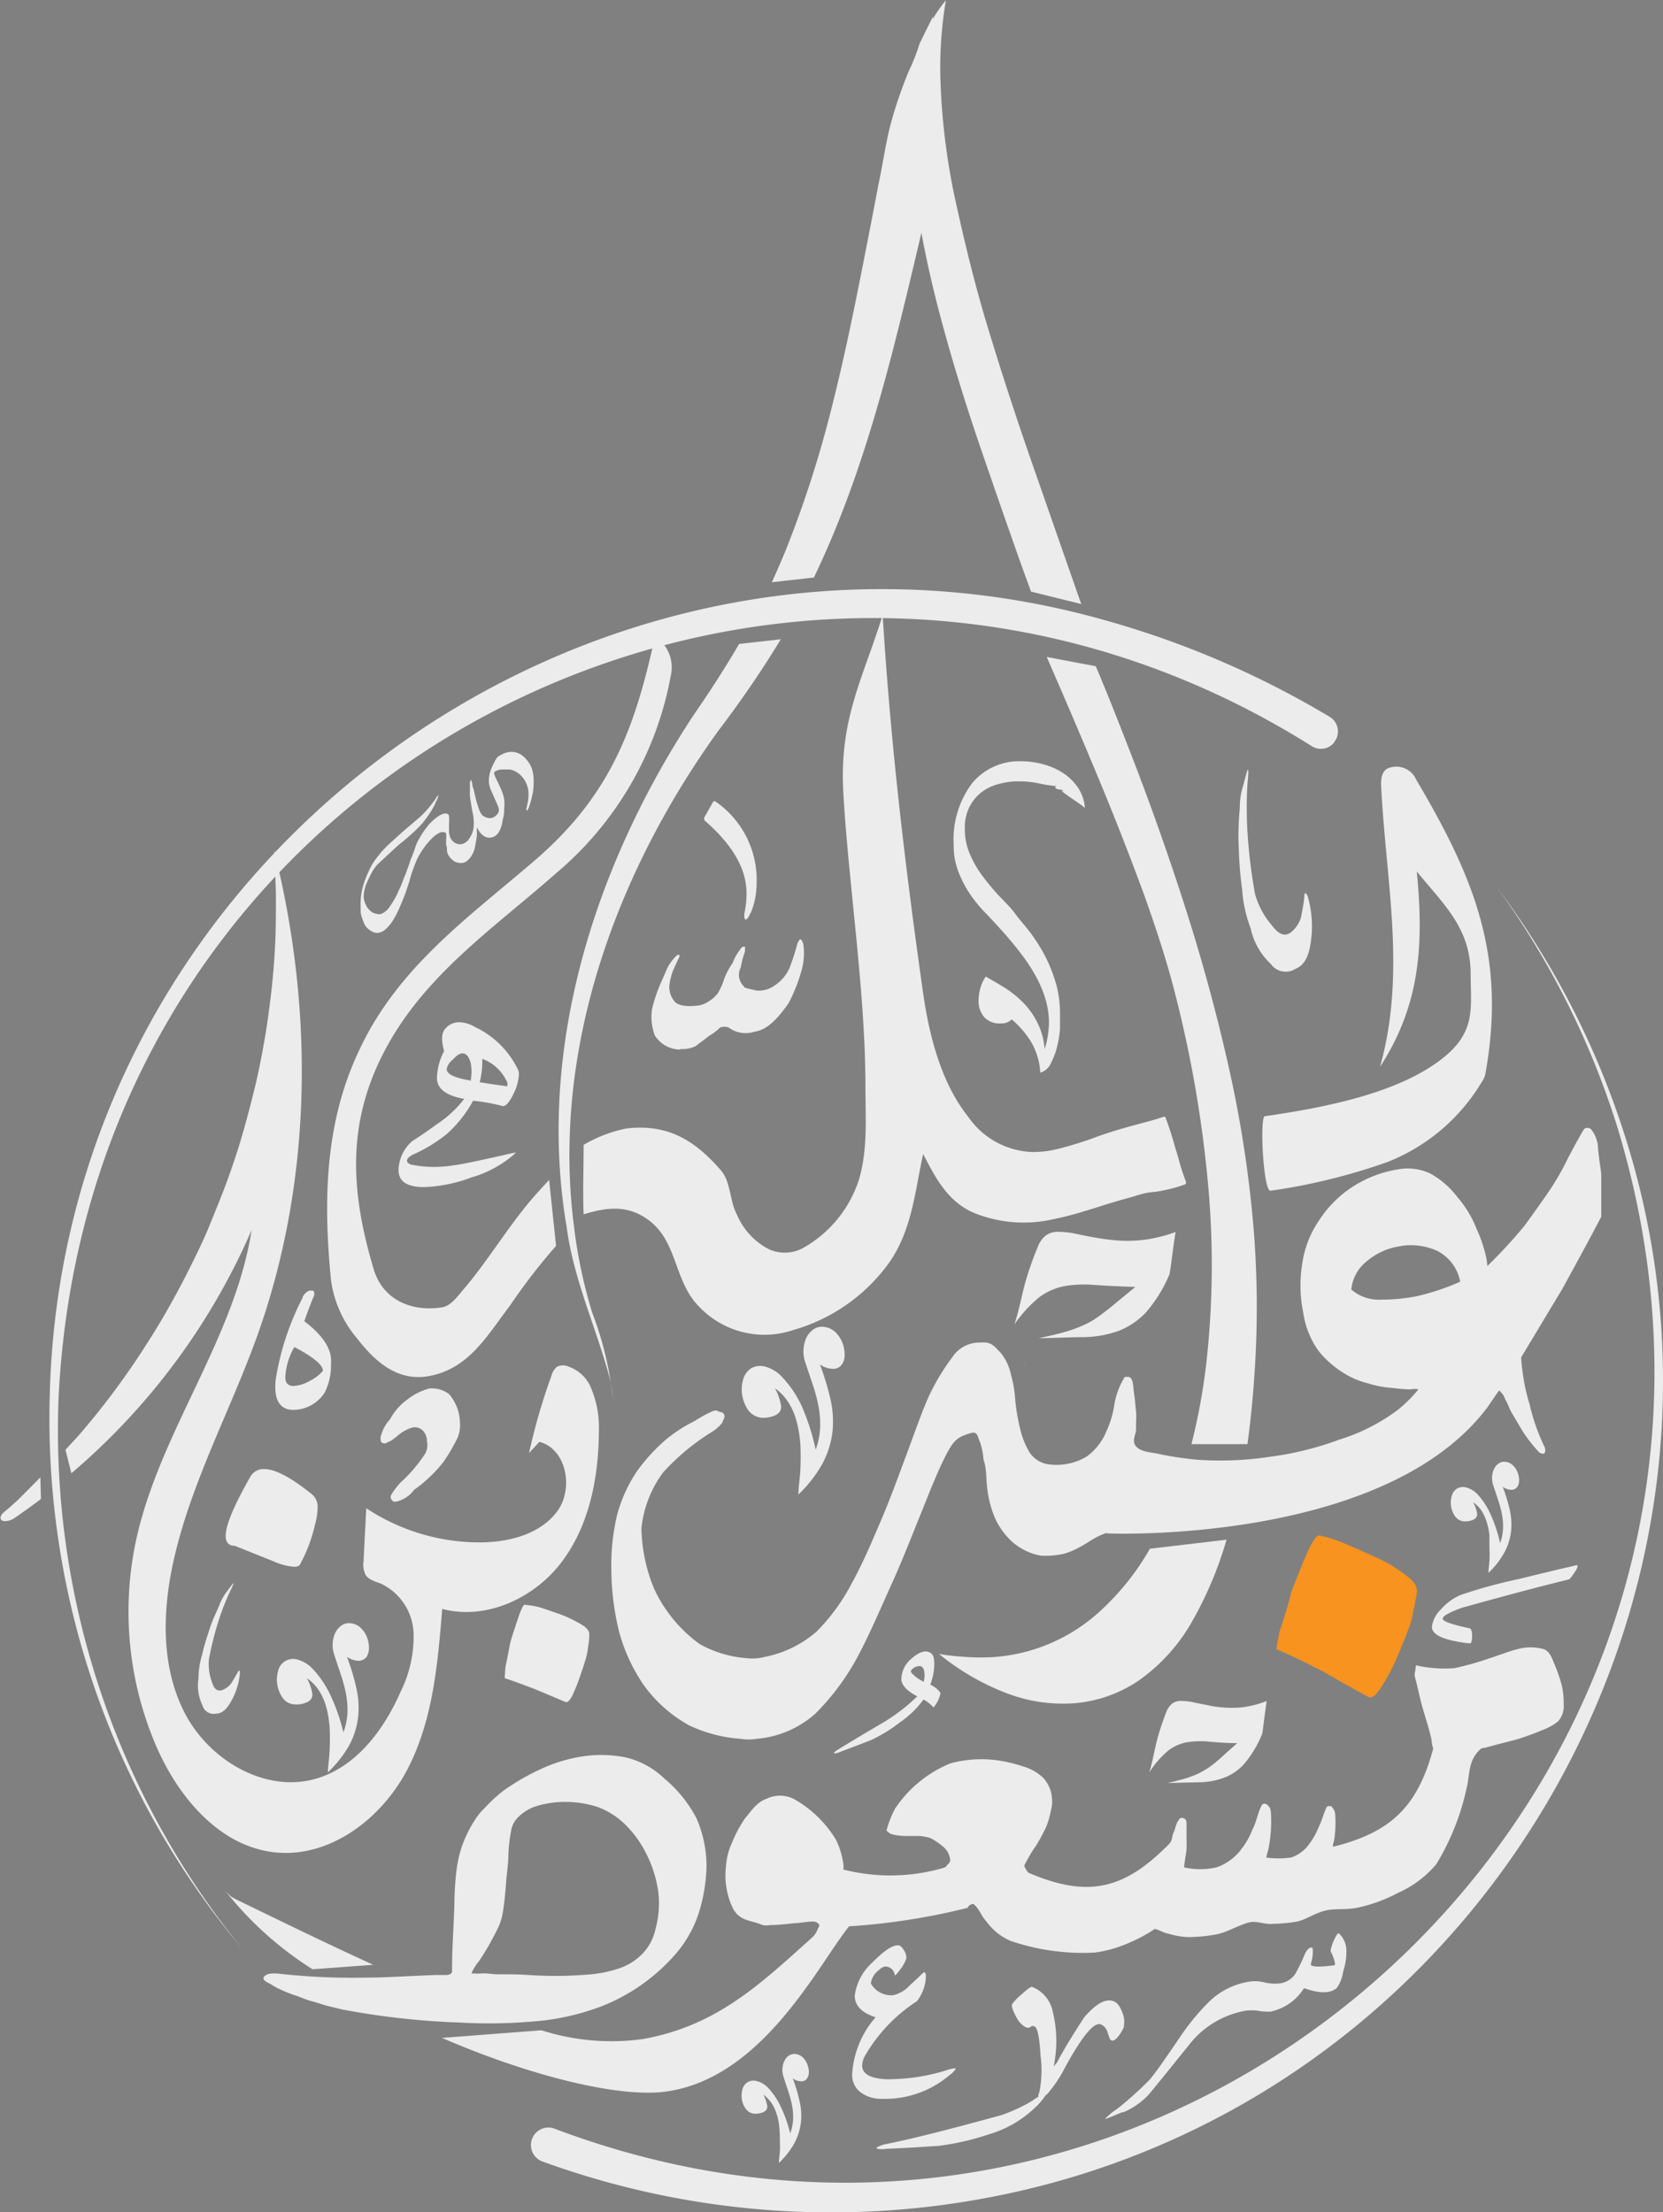 <svg id="Layer_1" data-name="Layer 1" xmlns="http://www.w3.org/2000/svg" viewBox="0 0 141.7 188.52"><rect x="0" y="0" width="141.7" height="188.52" fill="#808080" stroke="none"/><defs><style>.cls-1,.cls-3{fill:#ececec;}.cls-2{fill:#f7931e;}.cls-3{stroke:#000;stroke-miterlimit:10;}</style></defs><path class="cls-1" d="M863.34,521.45a4.48,4.48,0,0,1-.6-.33c-.2-.16-1-.39-.64-.75s1.12-.22,1.8-.15a57.53,57.53,0,0,0,7,.27c1.16,0,2.31-.07,3.47-.12l2.27-.1c.33,0,.67,0,1,0,.5-.08.44-.22.44-.69,0-1.88.17-3.75.2-5.62a25.37,25.37,0,0,1,.17-2.55,10.24,10.24,0,0,1,.51-2.22,10.81,10.81,0,0,1,1.14-2.25,4.75,4.75,0,0,1,.72-.86,12.55,12.55,0,0,1,1.6-1.49,19,19,0,0,1,3.18-1.85,13,13,0,0,1,3.53-1.09,10.58,10.58,0,0,1,3.72.07,7.08,7.08,0,0,1,3.32,1.81,10.87,10.87,0,0,1,2.76,3.44,10.23,10.23,0,0,1,.83,4.08,14.39,14.39,0,0,1-.68,4,10.13,10.13,0,0,1-1.8,3.25,16.16,16.16,0,0,1-6.4,4.61,20.73,20.73,0,0,1-6.15,1.34,42.7,42.7,0,0,1-6,.07,65.47,65.47,0,0,1-10-1.11l-1.1-.27c-.36-.07-1.07-.33-1.52-.44s-1-.37-1.47-.52A10.6,10.6,0,0,1,863.34,521.45Zm19.75-13.33a12,12,0,0,0-.21,1.89c0,.7-.13,1.5-.19,2.29s-.13,1.68-.27,2.53a4.88,4.88,0,0,1-.42,1.42c-.22.45-.51,1-.77,1.46s-.56.94-.84,1.36a4.36,4.36,0,0,0-.66,1.06,7.64,7.64,0,0,0,1.07,0c.4,0,.79.08,1.18.08.88,0,1.75,0,2.62.06a33.61,33.61,0,0,0,5.31-.06,10.18,10.18,0,0,0,2.26-.46,5,5,0,0,0,1.82-1,4.28,4.28,0,0,0,1.4-2.31,8.3,8.3,0,0,0,.27-3.19,10.33,10.33,0,0,0-1-3.25,9.16,9.16,0,0,0-2-2.72,6.67,6.67,0,0,0-2.15-1.32,8.78,8.78,0,0,0-2.57-.44,8.5,8.5,0,0,0-2.4.28,3.83,3.83,0,0,0-1.81,1A2.11,2.11,0,0,0,883.09,508.12Z" transform="translate(-839.56 -351.95)"/><path class="cls-2" d="M948.34,492.52v-.12c0-.17.09-.63.25-1.4.46-1.41.81-2.54,1-3.38.59-1.52,1.05-2.64,1.36-3.35.46-1,.8-1.48,1-1.46a9.66,9.66,0,0,1,1.82.54c.31.11,1.27.53,2.86,1.25a12.1,12.1,0,0,1,2.65,1.55c.74.52,1.08,1,1,1.52,0,.24-.18,1.06-.47,2.44-.24.72-.64,1.76-1.22,3.11s-1.06,2.07-1.35,2.54-.68.87-.88.85h-.12c-.87-.45-2.15-1.17-3.84-2.15C950.32,493.39,948.93,492.74,948.34,492.52Z" transform="translate(-839.56 -351.95)"/><path class="cls-1" d="M926.81,468.27l0-.17S926.85,468.56,926.81,468.27Z" transform="translate(-839.56 -351.95)"/><path class="cls-1" d="M976,455.64c0-1.91,0-3.05,0-3.43s-.07-.72-.15-1.3-.11-.92-.13-1.19a2.65,2.65,0,0,0-.6-1.54.46.46,0,0,0-.3-.11c-.16,0-.26.07-.3.13-.25.4-.7,1.21-1.34,2.42a22.34,22.34,0,0,1-1.53,2.7q-1,1.46-2.19,3.09a41.61,41.61,0,0,1-3.17,3.44,4.43,4.43,0,0,0-.07-.6,11.17,11.17,0,0,0-.82-2.51,9.37,9.37,0,0,0-1.66-2.77,7.35,7.35,0,0,0-2.3-2,4.52,4.52,0,0,0-2.76-.36,10,10,0,0,0-4,1.57,9.68,9.68,0,0,0-2.76,2.83,8.64,8.64,0,0,0-1.4,3.64,11.52,11.52,0,0,0,0,3.71l.1.55a7.47,7.47,0,0,0,1.25,3.12,8.32,8.32,0,0,0,2,1.82,7,7,0,0,0,2.27,1,8.72,8.72,0,0,0,2.09.39,13.06,13.06,0,0,0,1.55.12,1.44,1.44,0,0,1,.64,0,12,12,0,0,1-1.71,1.71,16.17,16.17,0,0,1-5,2.56,26.86,26.86,0,0,1-5.84,1.46,28.51,28.51,0,0,1-6.26.27l-.57-.06a26.67,26.67,0,0,1-2.84-.46c-.61-.13-1.58-.15-1.93-.75-.25-.44.11-.93.09-1.39s.05-1,0-1.45-.08-.85-.12-1.18-.07-.47-.1-.77-.06-1-.44-1-.24-.1-.51.36a6.56,6.56,0,0,0-.66,1.87,8.64,8.64,0,0,1-.72,2.46,5,5,0,0,1-1.65,2.09,5,5,0,0,1-3.23.67,2.31,2.31,0,0,1-1.63-1,6.91,6.91,0,0,1-.81-2,17.22,17.22,0,0,1-.42-2.43,10.39,10.39,0,0,0-.37-2.22,4.39,4.39,0,0,0-.85-1.83c-.52-.52-.78-1-1.72-.9a2.76,2.76,0,0,0-2.42,1.24,19,19,0,0,0-2.09,3.52c-.61,1.42-1.21,3.15-1.84,4.84s-1.34,3.66-2.12,5.48-1.47,3.51-2.53,5.45a16.91,16.91,0,0,1-3,4.11,9.57,9.57,0,0,1-4.45,2.16,4.23,4.23,0,0,1-1.57.09,9.56,9.56,0,0,1-3.94-1.2,12.07,12.07,0,0,1-3.86-4.68,13.91,13.91,0,0,1-1.08-4.79,2.29,2.29,0,0,1,0-.53,9.67,9.67,0,0,1,1.83-4.62,19.41,19.41,0,0,1,4.28-3.53,3.71,3.71,0,0,0,.7-.63c.15-.19.06-.16.15-.31s.17-.43,0-.56.07-.07-.21-.11-.32-.26-.77-.05a10.83,10.83,0,0,0-1.45.8,12.88,12.88,0,0,0-2.39,1.53,15.47,15.47,0,0,0-2.51,2.72,12.29,12.29,0,0,0-1.72,3.77,18.56,18.56,0,0,0-.49,4.66,22.88,22.88,0,0,0,.61,5.08,14.84,14.84,0,0,0,2.2,4.82,11.83,11.83,0,0,0,3.83,3.37,12.2,12.2,0,0,0,4.38,1.14,4.2,4.2,0,0,0,1.37,0,8.56,8.56,0,0,0,5-2.15,20.7,20.7,0,0,0,3.68-5c1-1.9,2-4.24,2.91-6.26s1.75-4.2,2.54-6.14c.63-1.58,1.33-3.35,2-4.64s1-1.55,2.13-1.87c.59-.16.56.36.76.77a5.64,5.64,0,0,1,.3,1.47s0,.05.09.3c.2.82.11,1.49.29,2.6a8.87,8.87,0,0,0,.66,2.24,6.32,6.32,0,0,0,1.44,1.92,5.08,5.08,0,0,0,2.4,1.15,7.38,7.38,0,0,0,1.94-.15,6.22,6.22,0,0,0,1.38-.58c.43-.21.68-.41,1.06-.63a5.61,5.61,0,0,1,1.1-.53s0-.06.27,0v0s23.5.95,32.3-10.74c.34-.48.67-1,1-1.44.05,0,.19.15.41.46a2.66,2.66,0,0,0,.26.55q.19.42.33.75l1,1.69a12.74,12.74,0,0,0,1.31,1.7.55.55,0,0,0,.49.23c.12-.07.16-.2.13-.39a.9.9,0,0,0-.09-.26,17,17,0,0,1-1.24-3.57,16.44,16.44,0,0,1-.47-1.93,20.12,20.12,0,0,1-.25-2.05l3.51-5.84C973.78,459.79,974.89,457.77,976,455.64Zm-15.56,6.75a15.72,15.72,0,0,1-3.13.32,3.61,3.61,0,0,1-2.61-.86,3.51,3.51,0,0,1,1.41-2.48,5.54,5.54,0,0,1,2.57-1.18l.39-.07a5.41,5.41,0,0,1,3,.46,3.72,3.72,0,0,1,1.91,2.6A19.65,19.65,0,0,1,960.4,462.39Z" transform="translate(-839.56 -351.95)"/><path class="cls-1" d="M856.44,438v0Z" transform="translate(-839.56 -351.95)"/><path class="cls-1" d="M923.41,511.34s0,0,0,0Z" transform="translate(-839.56 -351.95)"/><path class="cls-1" d="M903.8,515.24" transform="translate(-839.56 -351.95)"/><path class="cls-3" d="M920.17,364.81" transform="translate(-839.56 -351.95)"/><path class="cls-3" d="M921.25,351.53" transform="translate(-839.56 -351.95)"/><path class="cls-3" d="M917.8,356.24" transform="translate(-839.56 -351.95)"/><path class="cls-1" d="M859.56,483.69c-.51,0-.77-.29-.77-.85,0-.9.7-2.57,2.08-5a1.29,1.29,0,0,1,1.2-.69q1.42,0,4.13,2.2a1.43,1.43,0,0,1,.42,1.16,5.74,5.74,0,0,1-.23,1.42,13.14,13.14,0,0,1-1.23,3.28q-.09.27-.54.27a5.19,5.19,0,0,1-1.74-.46Z" transform="translate(-839.56 -351.95)"/><path class="cls-1" d="M882.63,494c.15-.7.27-1.31.36-1.82a5.23,5.23,0,0,1,.18-.68c.25-.8.45-1.4.58-1.78.23-.64.4-1,.5-1a6.72,6.72,0,0,1,1.2.19c.2.05.82.26,1.85.62a11.09,11.09,0,0,1,1.7.81c.51.28.77.58.77.88,0,.13,0,.52-.11,1.16a5.26,5.26,0,0,1-.17.88c-.12.41-.28.91-.49,1.51a16.88,16.88,0,0,1-.66,1.66c-.2.39-.37.58-.5.58h-.08c-.53-.22-1.33-.57-2.38-1l-.33-.14q-2-.75-2.49-.9Z" transform="translate(-839.56 -351.95)"/><path class="cls-1" d="M920.09,380.41q1.3,4.68,3,9.65t3.48,10l.84,2.31,4.28,1.06c-1.45-4.14-2.86-8.19-4.23-12.12s-2.69-8-3.82-11.75-2-7.44-2.76-10.93a57.39,57.39,0,0,1-1.19-9.92,34.26,34.26,0,0,1,.47-6.74,11.73,11.73,0,0,0-2.44,5,25.91,25.91,0,0,0-.6,6.59,49.39,49.39,0,0,0,.9,7.95C918.52,374.31,919.22,377.29,920.09,380.41Z" transform="translate(-839.56 -351.95)"/><path class="cls-1" d="M906.09,406.43l-3.55.4c-1.2,2.05-2.5,4.07-3.84,6-8.41,12.75-13.45,28.39-10.86,43.67.58,4.45,2.49,8.52,3.64,12.78a9,9,0,0,1,.3,1.86,29,29,0,0,0-1.77-7.35,42.29,42.29,0,0,1-1.55-7.38c-1.92-15,3.6-30.1,12.3-42.17C902.52,411.93,904.46,409.14,906.09,406.43Z" transform="translate(-839.56 -351.95)"/><path class="cls-1" d="M919.36,356.54l-.55-.33.26-2.87s-.51,1-1.16,2.34l0,0A16.74,16.74,0,0,1,917,358a36.83,36.83,0,0,0-1.59,4.68c-.41,1.64-.64,3.32-1,5q-.6,3.17-1.22,6.31c-.83,4.23-1.69,8.46-2.75,12.64a94.13,94.13,0,0,1-3.95,12.26c-.37.9-.76,1.79-1.16,2.68l3.58-.4c5.54-11.52,7.79-24.23,10.88-36.49,0-.15.08-.31.13-.46A74.89,74.89,0,0,1,919.36,356.54Z" transform="translate(-839.56 -351.95)"/><path class="cls-1" d="M960.25,418.43a1.86,1.86,0,0,0-2.43-1c-.6.28-.6,1.1-.57,1.63.42,8.18,2.14,15.79-.1,23.81,3.45-5.31,3.73-10.47,3.13-16.65,2.26,2.79,4.6,4.82,4.59,8.76,0,2.79.49,4.85-2.31,7.1-3.72,3-10,4.25-15.23,5-.45.07-.13,6.44.49,6.35a51.25,51.25,0,0,0,10-2.46,16.37,16.37,0,0,0,8-6.81,1.86,1.86,0,0,0,.33-.83C967.89,433.49,965.23,426.85,960.25,418.43Z" transform="translate(-839.56 -351.95)"/><path class="cls-1" d="M933.68,419.54q1.89,4.62,3.44,8.87c1,2.83,1.87,5.49,2.51,8a102.71,102.71,0,0,1,2.87,16.52,75,75,0,0,1-.17,15.34,52.78,52.78,0,0,1-1.25,6.76h4.77q.49-3.51.7-7.68a82.42,82.42,0,0,0-.2-11,100.77,100.77,0,0,0-2.1-13.49q-1.51-6.72-3.63-13.36T936,416.4c-1-2.58-2-5.14-3.07-7.67l-4.18-.79c.31.71.61,1.42.92,2.12C931.07,413.3,932.41,416.45,933.68,419.54Z" transform="translate(-839.56 -351.95)"/><path class="cls-1" d="M937.54,483.94a21.75,21.75,0,0,1-4.49,5.54,14.93,14.93,0,0,1-8.78,3.69,17.38,17.38,0,0,1-2.29,0,23,23,0,0,1-2.41-.26,20.93,20.93,0,0,0,5.65,3.3,13.43,13.43,0,0,0,6,.89,11.46,11.46,0,0,0,5.36-1.92,15.46,15.46,0,0,0,4.65-5.21,31.78,31.78,0,0,0,2.84-6.8Z" transform="translate(-839.56 -351.95)"/><path class="cls-1" d="M843,477.86c-.68.68-1.35,1.37-2,2l-.7.63c-.21.19-.53.38-.65.64s0,.44.29.46a1.44,1.44,0,0,0,.89-.29c.75-.51,1.49-1.05,2.22-1.6Z" transform="translate(-839.56 -351.95)"/><path class="cls-1" d="M889.85,470.08a3.18,3.18,0,0,0-1.82-1.65,1.14,1.14,0,0,0-1,0,1.45,1.45,0,0,0-.48.76,51.75,51.75,0,0,0-1.91,6.59l.88-.95c2.32.61,2.94,4,1.52,5.92s-4,2.61-6.42,2.65a17.51,17.51,0,0,1-9.85-2.91c-.08,1.51-.16,3-.23,4.53a1.9,1.9,0,0,0,.18,1.16c.28.43.85.56,1.33.75a4.89,4.89,0,0,1,2.75,4.16,10.61,10.61,0,0,1-1.12,5.07c-1.43,3.25-3.79,6.39-7.2,7.38-4.34,1.25-9.11-1.59-11.18-5.6s-1.91-8.84-.89-13.24c1.53-6.63,4.86-12.69,7.14-19.1,4.66-13.15,4.76-27.71,1.35-41.24a6.77,6.77,0,0,1,.06,1l.06,1c0,.68.05,1.37.05,2.05,0,1.37,0,2.74-.07,4.11s-.18,2.74-.34,4.1-.34,2.72-.58,4.07-.5,2.7-.82,4-.67,2.66-1.06,4-.82,2.62-1.29,3.91-1,2.56-1.51,3.82-1.13,2.51-1.74,3.73-1.27,2.44-1.95,3.63-1.41,2.35-2.16,3.5-1.54,2.27-2.36,3.37-1.68,2.17-2.56,3.21c-.48.57-1,1.11-1.49,1.65l.5,2A56.84,56.84,0,0,0,861,456.78c-1.45,9.33-7.86,17.23-9.85,26.46a29,29,0,0,0,1.71,17.5c1.88,4.35,5.36,8.53,10.06,9.07s9.13-2.84,11.32-7,2.62-9,3-13.74c3.77,1,7.91-.94,10.24-4.08s3.09-7.19,3.11-11.1A8.6,8.6,0,0,0,889.85,470.08Z" transform="translate(-839.56 -351.95)"/><path class="cls-1" d="M871.36,519.4c-3.8-1.74-7.54-3.56-11-5.24-1.19-.58-1.06-.49-1.6-1.06a29.54,29.54,0,0,0,7.43,6.68Z" transform="translate(-839.56 -351.95)"/><path class="cls-1" d="M886.35,452.51c-.43.46-.86.93-1.29,1.42-2.17,2.48-3.88,5.42-6,7.9-.53.61-1.07,1.42-1.85,1.54-2.59.4-5-.64-5.79-3.19-1.94-6.47-2.35-12.23.74-18.34,3.37-6.67,9.31-10.64,14.75-15.44a28.74,28.74,0,0,0,9.81-16.89,3.14,3.14,0,0,0-1.35-3.32c-1.72,7.9-3.82,13.51-10.14,19-5.62,4.85-11.66,9.07-15,16.13-3,6.23-3.13,12.89-2.47,19.7a9.66,9.66,0,0,0,2.23,5c1.55,2,3.48,3.73,6.21,3.19,3.34-.66,4.86-3.42,6.82-6a51.33,51.33,0,0,1,3.92-5.08Z" transform="translate(-839.56 -351.95)"/><path class="cls-1" d="M940.47,452.28c-.1-.29-.21-.58-.33-1s-.26-1-.42-1.43a27.5,27.5,0,0,0-.87-2.71c0-.08-.51.11-.73.18s-.69.2-1,.28c-1.27.33-2.69.73-3.91,1.16a30.53,30.53,0,0,1-3.53,1.11,8.39,8.39,0,0,1-2.18.26,6.93,6.93,0,0,1-5.44-3c-2.31-2.89-3.33-6.95-3.84-10.52-1.54-10.85-2.78-21.31-3.45-32.24-1.73,5.54-3.71,8.87-3.35,15.17.43,7.6,1.86,16.81,1.88,24.8,0,2.73.22,5.5-.54,8.11a10.3,10.3,0,0,1-4.65,5.79,3.27,3.27,0,0,1-3,.19,5.86,5.86,0,0,1-2.75-2.95c-.66-1.22-.49-2.77-1.4-3.82-2.25-2.58-4.53-3.93-8-3.54a11.68,11.68,0,0,0-3.67,1.4c0,2-.08,4,0,5.92,2-.61,3.76-.82,5.53.49,2.5,1.84,2.15,5.22,4.31,7.38a7.67,7.67,0,0,0,8,2,15.21,15.21,0,0,0,8.15-5.69c2-2.83,2.22-6.06,2.94-9.32,1.08,2.1,2.14,4.13,4.43,5.06a11.3,11.3,0,0,0,6.78.47c2-.39,4.13-1.21,6.12-1.74.56-.15,1.29-.4,1.73-.48s.63-.06.94-.12a13.36,13.36,0,0,0,2.24-.57C940.76,452.83,940.56,452.57,940.47,452.28Z" transform="translate(-839.56 -351.95)"/><path class="cls-1" d="M953.24,415.2a1.45,1.45,0,0,0-.37-2.15A78.08,78.08,0,0,0,934,404.89c-44-12.64-89.07,20.15-90.2,65.95A70.33,70.33,0,0,0,860.17,518a70,70,0,0,1-15.61-47.11c2.77-54.34,62-83.53,106.77-55.35a1.45,1.45,0,0,0,1.91-.31Z" transform="translate(-839.56 -351.95)"/><path class="cls-1" d="M977.64,447.61a71.17,71.17,0,0,0-10.54-20.06,70.78,70.78,0,0,1,10.18,20.17c17.16,55.51-36.57,106-90.46,85.65a1.48,1.48,0,0,0-1.86.72h0a1.49,1.49,0,0,0,.81,2.07A71.88,71.88,0,0,0,929.16,538C967.93,527.45,990.49,485.71,977.64,447.61Z" transform="translate(-839.56 -351.95)"/><path class="cls-1" d="M926,464.82c.19-.6.4-1.39.62-2.36a22.91,22.91,0,0,1,.8-2.77c.21-.6.41-1.1.58-1.51a2.24,2.24,0,0,1,.65-.92,1.7,1.7,0,0,1,1-.33,8,8,0,0,1,1.68.19c.75.16,1.47.3,2.15.4a15.31,15.31,0,0,0,2,.18,11.88,11.88,0,0,0,2.05-.16,13.18,13.18,0,0,0,2.2-.59c-.1.6-.18,1.2-.26,1.79s-.15,1.18-.25,1.78a12,12,0,0,1-2,3.26,6.39,6.39,0,0,1-2.36,1.6,9.29,9.29,0,0,1-3,.53c-1.1,0-2.37.07-3.8.09.78-.16,1.44-.32,2-.47a11.24,11.24,0,0,0,1.42-.47,9.53,9.53,0,0,0,1.11-.53,11.08,11.08,0,0,0,1-.7c.35-.26.74-.57,1.16-.93l1.55-1.27c-1.38-.05-2.55-.1-3.49-.17a9.92,9.92,0,0,0-2.54.1,5.33,5.33,0,0,0-2.15.94A11.09,11.09,0,0,0,926,464.82Z" transform="translate(-839.56 -351.95)"/><path class="cls-1" d="M937.49,503c.14-.46.29-1.07.44-1.82a19.09,19.09,0,0,1,.58-2.14c.16-.47.3-.85.42-1.17a1.81,1.81,0,0,1,.48-.71,1.19,1.19,0,0,1,.75-.25,5.31,5.31,0,0,1,1.22.15l1.55.31a10.7,10.7,0,0,0,1.48.13,7.45,7.45,0,0,0,1.48-.12,8.53,8.53,0,0,0,1.6-.46c-.07.47-.13.93-.19,1.38s-.11.92-.18,1.38a9.44,9.44,0,0,1-1.48,2.52,4.39,4.39,0,0,1-1.71,1.23,6.17,6.17,0,0,1-2.14.41l-2.75.07c.56-.13,1-.25,1.43-.36a10.89,10.89,0,0,0,1-.36,6.65,6.65,0,0,0,.8-.42,6.89,6.89,0,0,0,.75-.53c.26-.21.54-.45.84-.73s.68-.6,1.12-1c-1,0-1.84-.08-2.52-.14a7.34,7.34,0,0,0-1.85.08,3.73,3.73,0,0,0-1.55.73A8.17,8.17,0,0,0,937.49,503Z" transform="translate(-839.56 -351.95)"/><path class="cls-1" d="M868.82,499.59a5.61,5.61,0,0,0,.35-1.72,7.94,7.94,0,0,0-.14-1.62,13.39,13.39,0,0,0-.43-1.59c-.18-.53-.36-1.07-.54-1.63a2.53,2.53,0,0,1-.15-1.07,2.38,2.38,0,0,1,.24-.9,1.66,1.66,0,0,1,.54-.6,1.09,1.09,0,0,1,.73-.17,1.45,1.45,0,0,1,.87.39,2.21,2.21,0,0,1,.53.78,2.47,2.47,0,0,1,.18.92,1.4,1.4,0,0,1-.2.77.84.84,0,0,1-.62.34,1.8,1.8,0,0,1-1.06-.34,18.43,18.43,0,0,1,.81,2.7,7.42,7.42,0,0,1,.14,2.47,6.76,6.76,0,0,1-.74,2.35A10,10,0,0,1,867.5,503c0-.41.07-.85.11-1.33s.06-1,.06-1.45,0-1-.07-1.5a7.45,7.45,0,0,0-.29-1.45,4.9,4.9,0,0,0-.6-1.29,3.62,3.62,0,0,0-1-1,4,4,0,0,1,.47,1.37q0,.51-.57.72a2.21,2.21,0,0,1-.93.14A1.38,1.38,0,0,1,864,497a1.51,1.51,0,0,1-.46-.51,2.79,2.79,0,0,1-.29-.68,2.66,2.66,0,0,1,0-1.42,1.31,1.31,0,0,1,1.67-1,2.8,2.8,0,0,1,1.32.83,8.58,8.58,0,0,1,1.38,2A16.49,16.49,0,0,1,868.82,499.59Z" transform="translate(-839.56 -351.95)"/><path class="cls-1" d="M967.38,483.46a4,4,0,0,0,.25-1.28,5.31,5.31,0,0,0-.1-1.2,8.75,8.75,0,0,0-.32-1.19c-.13-.39-.26-.8-.4-1.21a1.89,1.89,0,0,1-.11-.8,1.69,1.69,0,0,1,.18-.67,1.17,1.17,0,0,1,.4-.45.84.84,0,0,1,.54-.13,1.09,1.09,0,0,1,.65.3,1.65,1.65,0,0,1,.39.58,1.8,1.8,0,0,1,.14.68,1,1,0,0,1-.15.57.63.63,0,0,1-.46.26,1.32,1.32,0,0,1-.79-.26,14.24,14.24,0,0,1,.61,2,5.75,5.75,0,0,1,.1,1.84,5.11,5.11,0,0,1-.56,1.75,7.24,7.24,0,0,1-1.36,1.75c0-.3.05-.63.08-1a9.65,9.65,0,0,0,0-1.08c0-.37,0-.75,0-1.12a5.3,5.3,0,0,0-.22-1.08,3.64,3.64,0,0,0-.44-1,2.89,2.89,0,0,0-.73-.75,3.23,3.23,0,0,1,.35,1c0,.25-.13.43-.43.54a1.85,1.85,0,0,1-.69.1,1,1,0,0,1-.51-.18,1.15,1.15,0,0,1-.34-.38,2,2,0,0,1-.21-.51,1.89,1.89,0,0,1,0-1.05,1.07,1.07,0,0,1,.45-.67,1,1,0,0,1,.79-.1,2.07,2.07,0,0,1,1,.62,6.25,6.25,0,0,1,1,1.5A12.54,12.54,0,0,1,967.38,483.46Z" transform="translate(-839.56 -351.95)"/><path class="cls-1" d="M909.06,475.5a6.11,6.11,0,0,0,.38-1.94,7.86,7.86,0,0,0-.15-1.82,14.35,14.35,0,0,0-.48-1.79c-.2-.6-.41-1.21-.62-1.85a2.81,2.81,0,0,1-.16-1.2,2.64,2.64,0,0,1,.27-1,1.77,1.77,0,0,1,.6-.67,1.27,1.27,0,0,1,.83-.2,1.7,1.7,0,0,1,1,.44,2.59,2.59,0,0,1,.6.89,2.86,2.86,0,0,1,.2,1,1.44,1.44,0,0,1-.23.87.89.89,0,0,1-.69.38,2,2,0,0,1-1.19-.38,22.73,22.73,0,0,1,.91,3,8.56,8.56,0,0,1,.16,2.79,7.86,7.86,0,0,1-.84,2.65,11.16,11.16,0,0,1-2.06,2.65c0-.46.07-1,.12-1.49s.07-1.09.07-1.65,0-1.12-.08-1.69a8.56,8.56,0,0,0-.33-1.63,5.49,5.49,0,0,0-.67-1.45,4.48,4.48,0,0,0-1.11-1.15,4.7,4.7,0,0,1,.53,1.55c0,.38-.18.65-.65.82a2.58,2.58,0,0,1-1,.15,1.54,1.54,0,0,1-.76-.27,1.69,1.69,0,0,1-.52-.57,3.56,3.56,0,0,1-.32-.77,3,3,0,0,1,0-1.6,1.68,1.68,0,0,1,.68-1,1.57,1.57,0,0,1,1.21-.15,3.09,3.09,0,0,1,1.49.94,9.17,9.17,0,0,1,1.55,2.27A18.56,18.56,0,0,1,909.06,475.5Z" transform="translate(-839.56 -351.95)"/><path class="cls-1" d="M903.49,429.78c-.14.36-.29.54-.39.54s-.18-.25-.08-.69a7.63,7.63,0,0,0,.15-1.55c0-2.06-1.16-4.09-3.51-6.15-.14-.1-.14-.29,0-.47l.65-1.15c.07-.11.14-.11.29,0a8.1,8.1,0,0,1,3.43,6.9,6.69,6.69,0,0,1-.51,2.57" transform="translate(-839.56 -351.95)"/><path class="cls-1" d="M873.23,474.46a1.61,1.61,0,0,1-.64.4.41.41,0,0,1-.54,0,.81.81,0,0,1,0-.64,3.17,3.17,0,0,1,.74-1.3,4.92,4.92,0,0,1,1.46-1.68,5.35,5.35,0,0,1,1.85-.95,2.41,2.41,0,0,1,1.72.47,3.84,3.84,0,0,1,.93,2.39,2.77,2.77,0,0,1-.36,1.65,16.25,16.25,0,0,1-1,1.68,10.75,10.75,0,0,1-1.32,1.44,9.22,9.22,0,0,1-1.23,1,2.54,2.54,0,0,1-1.2.91c-.3.12-.58.15-.65,0a.38.38,0,0,1-.05-.55,5.51,5.51,0,0,1,.77-1,12.35,12.35,0,0,0,2.08-2.45,1.49,1.49,0,0,0,.15-1.06,1.31,1.31,0,0,0-.35-.9,1,1,0,0,0-.85-.27,3.34,3.34,0,0,0-1.46.86" transform="translate(-839.56 -351.95)"/><path class="cls-1" d="M859.84,494.46c.08-.24.16-.16.16.09a5.78,5.78,0,0,1-.74,2.38c-.41.74-.82,1.07-1.31,1.07a1,1,0,0,1-1.15-.74,3.77,3.77,0,0,1-.33-2.22,7.45,7.45,0,0,1,.33-2.14c.16-.74.41-1.47.65-2.21s.58-1.4.82-2a4.63,4.63,0,0,1,.66-1.15c.25-.32.41-.57.49-.65s0,.16-.24.65a20.76,20.76,0,0,0-1,2.55,27.71,27.71,0,0,0-.82,3.29,4.36,4.36,0,0,0,.25,1.89c.16.57.41.82.82.74a1.74,1.74,0,0,0,.82-.58c.25-.41.41-.66.58-1" transform="translate(-839.56 -351.95)"/><path class="cls-1" d="M950.7,428.35c0-.4.15-.33.29,0a9.22,9.22,0,0,1,.26,3.89c-.18,1.31-.6,2-1.32,2.29a1.55,1.55,0,0,1-2.09-.43,5.84,5.84,0,0,1-1.72-3.05,11.36,11.36,0,0,1-.72-3.29,32.77,32.77,0,0,1-.29-3.6c-.06-1.22,0-2.36.09-3.34a6.32,6.32,0,0,1,.31-2c.17-.62.27-1.07.35-1.24s.09.24,0,1.1a33.19,33.19,0,0,0,0,4.26,44.1,44.1,0,0,0,.65,5.25,7,7,0,0,0,1.42,2.62c.56.74,1.06,1,1.61.61a2.62,2.62,0,0,0,.88-1.3c.13-.73.23-1.18.28-1.76" transform="translate(-839.56 -351.95)"/><path class="cls-1" d="M897.53,441.4a2.57,2.57,0,0,1-2.17-1.2,4.44,4.44,0,0,1-.25-2.2,12.77,12.77,0,0,1,.7-2.15l.63-1.44a4,4,0,0,1,.85-1.09c.25,0,.21.09,0,.5l-.37.82a5.29,5.29,0,0,0-.33,1.33,1.93,1.93,0,0,0,.41,1.28c.22.34.88.51,1.78.42a2.11,2.11,0,0,0,1.14-.36,2.71,2.71,0,0,0,.82-.74,5.48,5.48,0,0,0,.54-1.24A6.68,6.68,0,0,1,902,434a3.65,3.65,0,0,1,.6-1.08.55.55,0,0,1,.24-.27c.15-.05.25,0,.21.09a.39.39,0,0,0,0,.26,9.23,9.23,0,0,0-.38,1.42,1.35,1.35,0,0,0,.28,1.6c0,.15.41.18,1.07.35a2.29,2.29,0,0,0,1.54-.43,3.42,3.42,0,0,0,1.24-1.42,17.93,17.93,0,0,0,.7-2.14c.22-.52.33-.47.5,0a5.32,5.32,0,0,1-.14,2.27,14,14,0,0,1-1.12,2.82c-1,1.41-1.85,2.26-2.9,2.41a2.42,2.42,0,0,1-2.18-.35,1,1,0,0,0-.75,0,4.61,4.61,0,0,1-.93.7c-.38.32-.72.53-1.11.86a2.57,2.57,0,0,1-1.35.26" transform="translate(-839.56 -351.95)"/><path class="cls-1" d="M917.74,496.53c-.92-.46-1.38-1-1.38-1.48a2.35,2.35,0,0,1,.87-1.75c.58-.51,1.07-.7,1.46-.56s.48.46.48,1.05a5.44,5.44,0,0,1-.34,1.74,2,2,0,0,1,.87.71,2.69,2.69,0,0,1-.6,1.23,3.12,3.12,0,0,0-.85-.68,8.21,8.21,0,0,1-2,1.94,13.06,13.06,0,0,1-2.45,1.51c-.17.07-1.05.41-2.62,1a1.68,1.68,0,0,1-.49.15c-.05,0-.05,0-.05-.05s.13-.17.42-.34c1.16-.71,2.32-1.41,3.49-2.09a16.16,16.16,0,0,0,3.15-2.37m.56-1.26a2,2,0,0,0,.05-.88c-.05-.31-.2-.46-.42-.46a1.09,1.09,0,0,0-.46.15c-.17.12-.26.22-.26.31s.36.51,1.09.88" transform="translate(-839.56 -351.95)"/><path class="cls-1" d="M915.46,529.15a16.55,16.55,0,0,0,4.8-.78c.48-.15.74-.18.74-.11a2.08,2.08,0,0,1-.55.56,8.48,8.48,0,0,1-5.8,2,2.87,2.87,0,0,1-1.81-.59,1.83,1.83,0,0,1-.67-1.44,8.07,8.07,0,0,1,2-4.92c-1.18-.37-1.78-1-1.78-1.84a4.6,4.6,0,0,1,1.41-2.74c1-1,1.7-1.55,2.29-1.55.15,0,.29.11.44.34a1.23,1.23,0,0,1,.26.77,3.13,3.13,0,0,1-.48.89c-.33.44-.48.63-.52.51a.79.79,0,0,0-.81-.7c-.18,0-.44.19-.78.52a1.74,1.74,0,0,0-.44.92,2,2,0,0,0,1.92,1,2.79,2.79,0,0,0,1.41-.85c.36-.33.77-.7,1.14-1.07.15-.07.22,0,.22.34a3.56,3.56,0,0,1-.77,2.1,13.64,13.64,0,0,0-4.4,4.62,1.84,1.84,0,0,0-.26.85c0,.77.81,1.18,2.44,1.18" transform="translate(-839.56 -351.95)"/><path class="cls-1" d="M935.26,531.93c-.89.37-1.42.6-1.55.62a0,0,0,0,1,0,0,4.81,4.81,0,0,1,1-.84,29.5,29.5,0,0,0,2.82-2.53c.63-.76,1.47-2,2.56-3.6a19.91,19.91,0,0,1,2.46-3,6.29,6.29,0,0,1,3.55-1.76,3.48,3.48,0,0,1,1.16.07,3.78,3.78,0,0,0,1.29.1,1.85,1.85,0,0,0,1.43-.9c.28-.54.52-1,.75-1.58.17-.37.36-.56.53-.58s.14.07.16.24a3.37,3.37,0,0,1-.16,1.13c-.1.27.55.32,1.86.16.12,0,.2-.07.2-.11a3.27,3.27,0,0,0-.33-1c-.11-.16,0-.42.12-.78q.39-.95.54-.84a2,2,0,0,1,.63,1.34A5.45,5.45,0,0,1,954,520a3,3,0,0,1-.55,1.39c-.55.45-1.44.48-2.78,0a4.44,4.44,0,0,1-2.84,2,5,5,0,0,1-1.13-.08,4.43,4.43,0,0,0-1,0,7.85,7.85,0,0,0-4.89,3c-1.12,1.37-2.23,2.79-3.39,4.17a6.34,6.34,0,0,1-2.17,1.5" transform="translate(-839.56 -351.95)"/><path class="cls-1" d="M928.2,443.37a5.84,5.84,0,0,0-.81-2.67,8.08,8.08,0,0,0-1.62-1.87,1.25,1.25,0,0,1-.94.34,1.74,1.74,0,0,1-1.43-.56,2.09,2.09,0,0,1-.46-1.36,4,4,0,0,1,.17-1.14,3.35,3.35,0,0,1,.44-.93c.56.31,1.13.65,1.7,1a8.82,8.82,0,0,1,1.57,1.3,6.59,6.59,0,0,1,1.17,1.7,6,6,0,0,1,.58,2.19,7.88,7.88,0,0,0,.37-2.25,7.06,7.06,0,0,0-.34-2.15,9.62,9.62,0,0,0-.88-2,14.91,14.91,0,0,0-1.19-1.78c-.44-.57-.87-1.1-1.3-1.59s-1-1.1-1.49-1.63a12,12,0,0,1-1.43-1.68,9.68,9.68,0,0,1-1.07-2,6.27,6.27,0,0,1-.42-2.35,8,8,0,0,1,1.57-5.24,5.2,5.2,0,0,1,4.19-1.87,7,7,0,0,1,1.92.27,5.72,5.72,0,0,1,1.7.77,4.47,4.47,0,0,1,1.24,1.25,3.47,3.47,0,0,1,.56,1.7s0,0,0,0h0s-.06-.07-.25-.22l-.67-.47c-.26-.18-.5-.34-.71-.5a1.45,1.45,0,0,1-.32-.26s0-.06.1-.05l.07,0s-.13-.05-.37-.08-.37-.09-.37-.17,0-.06.1-.12a11.58,11.58,0,0,1-1.52-.24,8.47,8.47,0,0,0-1.71-.17,6.2,6.2,0,0,0-1.74.24,4.16,4.16,0,0,0-1.46.72,3.7,3.7,0,0,0-1,1.25,3.93,3.93,0,0,0-.38,1.81,5.4,5.4,0,0,0,.43,2.18,9.11,9.11,0,0,0,1.08,1.87,19.9,19.9,0,0,0,1.38,1.66c.49.52,1,1,1.41,1.56s1,1.2,1.44,1.82a14.54,14.54,0,0,1,1.21,2,13.17,13.17,0,0,1,.84,2.2,9.43,9.43,0,0,1,.32,2.49c0,.35,0,.78,0,1.28a8.52,8.52,0,0,1-.24,1.5,5.9,5.9,0,0,1-.49,1.34A1.46,1.46,0,0,1,928.2,443.37Z" transform="translate(-839.56 -351.95)"/><path class="cls-1" d="M972.63,495.56a14.08,14.08,0,0,0-.69-1.95c-.21-.54-.4-.93-.81-1.1a4.09,4.09,0,0,0-2.3,0,9.31,9.31,0,0,0-1.14.36c-.38.11-.84.3-1.2.4a25.23,25.23,0,0,1-3,.85,11.17,11.17,0,0,1-3-.18c-.13,0-.29-.22-.31.16s-.17.42,0,1,.32,1.4.54,2.2.62,2,.82,2.93a2.83,2.83,0,0,0,.14.75c-1.33,4.93-3.59,7.14-8.54,8.36,0-.2,0-.19.07-.44s.09-.61.12-.94a8.69,8.69,0,0,0,0-1.35,1,1,0,0,0-.25-.62c-.13-.18-.07-.09-.23-.11s-.22,0-.3.19c-.23.51-.36,1.05-.62,1.58a6.6,6.6,0,0,1-.89,1.56,3.1,3.1,0,0,1-1.48,1.05,7.76,7.76,0,0,1-2.1,0c.06-.37.17-.57.23-1a11.66,11.66,0,0,0,.15-1.19,11.9,11.9,0,0,0,0-1.78.81.81,0,0,0-.4-.59c-.21-.08-.33,0-.42.19-.31.66-.41,1.36-.75,2a6.66,6.66,0,0,1-1.17,1.94,4.4,4.4,0,0,1-1.9,1.27,6.34,6.34,0,0,1-2.74,0c0-.26.06-.48.09-.75s.09-.49.11-.79,0-.74,0-1.06,0-.71,0-1,0-.52-.28-.6-.34.08-.49.33-.18.57-.33.89-.09.7-.4,1c-3.79,3.85-6.87,4.61-11.93,2.45-.09,0-.43-.55-.38-.66a12.61,12.61,0,0,1,1-1.68,14.55,14.55,0,0,0,.87-1.63,6.71,6.71,0,0,0,.38-1.34,2.67,2.67,0,0,0,.09-1.1,2.8,2.8,0,0,0-.73-1.68,4.1,4.1,0,0,0-1.77-1,11.77,11.77,0,0,0-2.51-.55,10,10,0,0,0-3.66.31,10.41,10.41,0,0,0-4.7,3.86,8.68,8.68,0,0,0-.68,1.71c-.1.23.08.23.17.33s0,0,.12.09l.27.08a5.56,5.56,0,0,0,.88.11c.23,0,.43,0,.65,0s.43,0,.64,0a3.65,3.65,0,0,1,.71.11,1.24,1.24,0,0,1,.39.14,5.46,5.46,0,0,1,1.1.8,1.65,1.65,0,0,1,.44.9c.08.3-.16.4-.25.54s-.06.07-.13.14,0,0-.11.07a16.19,16.19,0,0,1-8.6.16,2.06,2.06,0,0,0-.06-.8,6.25,6.25,0,0,0-.59-1.77,9.78,9.78,0,0,0-3.58-3.45,2.64,2.64,0,0,0-2.34,0c-.81.29-1.25,1-1.78,1.62a11.19,11.19,0,0,0-1.15,2.14,5.66,5.66,0,0,0-.5,2,6.44,6.44,0,0,0,.61,3.61c.62,1.09,1.5.94,2.5,1.38a1.56,1.56,0,0,0,.65,0c.69,0,1.4-.08,2.12-.16.32,0,.88-.1,1.19-.12s.54-.05.75.12.13.26,0,.49a1.83,1.83,0,0,1-.42.68c-4.46,4-8.12,7.55-14.43,8.7a19.51,19.51,0,0,1-8.69-.74l-8.48.65c7.21,3.12,14.56,5,18.69,4.62,8.53-.87,13.4-10.94,16-14.13a56.09,56.09,0,0,0,10-1.55c.08,0,.08,0,.14-.11s.36-.3.46-.23c.5.38.65,1,1.05,1.41a5,5,0,0,0,2.1,1.72,19.17,19.17,0,0,0,7.18,1,10.54,10.54,0,0,0,2.7-.74,13,13,0,0,0,2.42-1.28c.47.12.63.3,1.16.41a6.87,6.87,0,0,0,1.67.29,13.89,13.89,0,0,0,2.46-.24c.85-.17,1.86-.78,2.7-1,.67-.19,1.35.18,2.06.11a14.17,14.17,0,0,0,2.1-.2c.77-.19,1.34-.62,2.22-.89s1.89-.05,3-.31a13,13,0,0,0,3.37-1.25,9,9,0,0,0,3.24-2.43,20.83,20.83,0,0,0,2.57-6.42c.17-.6.2-1.47.38-2.07a2.77,2.77,0,0,1,.83-1.33c.12-.11.32-.08.53-.15l.77-.21.91-.23c.29-.08.68-.17.94-.25.66-.21,1.43-.48,2-.73a5.06,5.06,0,0,0,1.42-.76,1.88,1.88,0,0,0,.51-1.39A7.3,7.3,0,0,0,972.63,495.56Z" transform="translate(-839.56 -351.95)"/><path class="cls-1" d="M879.67,444a3.89,3.89,0,0,0,0-1.44c-.15-.57-.38-.84-.72-.84-.19,0-.46.15-.8.53a1.38,1.38,0,0,0-.53.8c0,.46.68.76,2.09,1m3,0a3.69,3.69,0,0,0-2.06-1.86,6.88,6.88,0,0,1-.22,2c.15,0,.87.15,2.16.31a.2.2,0,0,0,.19,0,.56.56,0,0,0-.07-.46m1-.91a1.36,1.36,0,0,1,.07.38,4.32,4.32,0,0,1-.49,1.71c-.31.64-.61,1-.88,1a16.09,16.09,0,0,0-2.54-.46,10.61,10.61,0,0,1-2.21,2.81,13,13,0,0,1-2.93,1.79c-.3.15-.49.34-.49.49s.11.27.34.35a9.9,9.9,0,0,0,3.58.07c.68-.07,2.31-.42,4.86-1a2.22,2.22,0,0,1,.5-.08,8.52,8.52,0,0,1-1.49,1.1,9.15,9.15,0,0,1-2.28,1,12.54,12.54,0,0,1-4.07.83c-1.44,0-2.16-.49-2.16-1.44a3.34,3.34,0,0,1,1.21-2.51c.73-.45,1.41-.95,2.1-1.44a9.29,9.29,0,0,0,2.28-2.13c-1.56-.27-2.32-.88-2.32-1.79a5.26,5.26,0,0,1,.61-2.28c-.27-1-.23-1.63.19-2a1.47,1.47,0,0,1,1.06-.46,2.77,2.77,0,0,1,1.41.42,7.7,7.7,0,0,1,3.65,3.65" transform="translate(-839.56 -351.95)"/><path class="cls-1" d="M973.91,485.67c-.35.53-.54.84-.69.89q-3.75.92-9.12,2.42c-1.07.4-1.61.69-1.61.92s.73.48,2.27.82c.15,0,.23.26.23.63a1.57,1.57,0,0,1-.08.61c0,.05-.23.05-.54,0-1.88-.26-2.8-.71-2.8-1.36a2.44,2.44,0,0,1,.76-1.48,4.7,4.7,0,0,1,1.66-1.23,42.65,42.65,0,0,1,5-1.37c1.5-.37,3-.74,4.5-1.08.3-.08.46-.11.49-.08s0,.13-.07.29" transform="translate(-839.56 -351.95)"/><path class="cls-1" d="M865.33,462.5c.23-.38.46-.57.77-.57.16,0,.23.07.23.23a.4.4,0,0,1,0,.19c-.3.69-.57,1.43-.84,2.2,1.62,1.23,2.39,2.43,2.27,3.62a5.08,5.08,0,0,1-.54,2.47,3.21,3.21,0,0,1-2.66,1.47c-1,0-1.54-.66-1.54-1.89a4.35,4.35,0,0,1,.07-.93,23,23,0,0,1,2.28-6.79m1.7,6.25c0-.46-.81-1.15-2.43-2a5.72,5.72,0,0,0-.77,2.58c0,.47.23.74.69.74a3.14,3.14,0,0,0,1.39-.43,3.73,3.73,0,0,0,1.12-.85" transform="translate(-839.56 -351.95)"/><path class="cls-1" d="M927.91,531.42a9.5,9.5,0,0,1-4.07,2.42,21.74,21.74,0,0,1-4.38,1c-.25,0-1.7.13-4.32.24a2.39,2.39,0,0,1-.82,0c-.08,0-.06-.06-.05-.09s.26-.2.77-.31c2.29-.45,5.58-1.3,9.85-2.47A13.83,13.83,0,0,0,927.5,531a4.58,4.58,0,0,1,1.3-.69v0a7.07,7.07,0,0,1-.88,1.11m7.42-6.74a4.12,4.12,0,0,1-.38.67c-.28.39-.5.56-.68.5s-.19-.26-.34-.67a1.05,1.05,0,0,0-.6-.71c-.58-.18-1.56,1-3,3.62a11.23,11.23,0,0,1-1.54,2.32c-.32.25-.53.39-.67.34s-.12-.24,0-.53a9.68,9.68,0,0,0,.09-3.1c-.09-1.58-.27-2.39-.52-2.47s-.26,0-.33.05-.24.12-.45,0-.52-.36-.79-.89-.4-.84-.33-1.06a4.63,4.63,0,0,1,.82-.84c.51-.47.81-.66.88-.63a2.86,2.86,0,0,1,1.77,2.15,10.41,10.41,0,0,1,.14,4.26,1.38,1.38,0,0,1-.06.3s.06.06.07,0,.07-.1.2-.25c.45-.89,1.21-2.15,2.32-3.86,1-1.16,1.79-1.61,2.47-1.39.32.1.58.42.79,1a1.93,1.93,0,0,1,.12,1.11" transform="translate(-839.56 -351.95)"/><path class="cls-1" d="M906.89,533.77a3.91,3.91,0,0,0,.25-1.25,5.18,5.18,0,0,0-.1-1.18,9.8,9.8,0,0,0-.31-1.15c-.13-.39-.26-.78-.39-1.19a1.8,1.8,0,0,1-.11-.78,1.6,1.6,0,0,1,.18-.65,1.09,1.09,0,0,1,.38-.44.91.91,0,0,1,.54-.13,1.09,1.09,0,0,1,.63.29,1.47,1.47,0,0,1,.38.57,1.75,1.75,0,0,1,.14.67.92.92,0,0,1-.15.55.57.57,0,0,1-.45.25,1.25,1.25,0,0,1-.77-.25,13.87,13.87,0,0,1,.59,2,5.21,5.21,0,0,1,.1,1.79,5,5,0,0,1-.54,1.71,7.23,7.23,0,0,1-1.33,1.71c0-.29.05-.61.08-1s0-.7,0-1.06a10.09,10.09,0,0,0-.06-1.09,4.44,4.44,0,0,0-.21-1,3.49,3.49,0,0,0-.43-.94,3.11,3.11,0,0,0-.71-.74,3.16,3.16,0,0,1,.34,1c0,.25-.12.42-.42.53a1.78,1.78,0,0,1-.68.1,1.1,1.1,0,0,1-.49-.17,1.31,1.31,0,0,1-.33-.37,2.21,2.21,0,0,1-.21-.5,2.06,2.06,0,0,1,0-1,1.05,1.05,0,0,1,.44-.64,1,1,0,0,1,.78-.1,2,2,0,0,1,1,.6,5.92,5.92,0,0,1,1,1.47A11.43,11.43,0,0,1,906.89,533.77Z" transform="translate(-839.56 -351.95)"/><path class="cls-1" d="M882.31,416.26a1.4,1.4,0,0,1,.54-.2,1.31,1.31,0,0,1,.59,0,1.53,1.53,0,0,1,.71.35,3.13,3.13,0,0,1,.51.59,2.28,2.28,0,0,1,.31.82,4,4,0,0,1,.06.85,5.25,5.25,0,0,1-.06.79c-.05.26-.11.52-.18.77s-.09.29-.13.43a2.09,2.09,0,0,1-.19.4.29.29,0,0,1-.05-.25,1.22,1.22,0,0,0,.06-.26,3.6,3.6,0,0,0,.11-1,2.11,2.11,0,0,0-.27-1,2.06,2.06,0,0,0-.56-.67,1.6,1.6,0,0,0-.38-.23,1.19,1.19,0,0,0-.43-.12c-.2,0-.41,0-.62,0a1.13,1.13,0,0,0-.58.17s-.08.05-.08.09a.28.28,0,0,0,0,.13,3.54,3.54,0,0,0,.23.53c.09.18.17.35.25.53a4.93,4.93,0,0,1,.22.53,2.91,2.91,0,0,1,.15.56,3.23,3.23,0,0,1,0,.76c0,.26,0,.51-.07.77s-.08.45-.14.68a2.59,2.59,0,0,1-.28.64,1,1,0,0,1-.32.3.8.8,0,0,1-.43.12.77.77,0,0,1-.42-.1,1.09,1.09,0,0,1-.33-.27.69.69,0,0,1-.18-.24l-.15-.26a4.89,4.89,0,0,0,0,.54,5.06,5.06,0,0,1-.06.53l-.12.66a2.13,2.13,0,0,1-.25.63,1.85,1.85,0,0,1-.3.39.91.91,0,0,1-.43.26,1.07,1.07,0,0,1-.4,0,1,1,0,0,1-.38-.13,1.52,1.52,0,0,1-.39-.37,1.07,1.07,0,0,1-.22-.47c0-.18,0-.36-.07-.53a3.17,3.17,0,0,1,0-.53c0-.07,0-.14,0-.2a1.5,1.5,0,0,0,0-.2.17.17,0,0,0-.05-.12.23.23,0,0,0-.12-.06l-.15,0-.13,0a2.31,2.31,0,0,0-.71.47,8.24,8.24,0,0,0-.56.62c-.17.23-.33.46-.48.7a5.26,5.26,0,0,0-.38.75c-.11.27-.22.55-.31.83a8,8,0,0,0-.26.87c-.06.16-.13.38-.22.66s-.2.56-.33.88-.26.63-.41.95a7.41,7.41,0,0,1-.49.89,3.43,3.43,0,0,1-.57.66,1.14,1.14,0,0,1-.64.3.77.77,0,0,1-.45-.08,1.89,1.89,0,0,1-.39-.26,1.17,1.17,0,0,1-.34-.45c-.07-.17-.13-.34-.19-.51a1.82,1.82,0,0,1-.11-.46c0-.15,0-.3,0-.46a5.73,5.73,0,0,1,.16-1.6,8.45,8.45,0,0,1,.57-1.52,5.21,5.21,0,0,1,.47-.83c.19-.25.39-.51.6-.76a11,11,0,0,1,.84-.83l.88-.8.62-.53.62-.53a7.37,7.37,0,0,0,.81-.77,8.12,8.12,0,0,0,.69-.86,1.56,1.56,0,0,0,.17-.25.66.66,0,0,1,.21-.23,2,2,0,0,1-.13.39,2.53,2.53,0,0,0-.18.37,6,6,0,0,1-.49.85c-.18.27-.38.53-.58.79a11.5,11.5,0,0,1-.86.85c-.3.27-.6.54-.92.79s-.67.59-1,.89-.64.61-1,.93a3.17,3.17,0,0,0-.53.73c-.14.26-.27.53-.39.8a3.15,3.15,0,0,0-.3,1.15,1.29,1.29,0,0,0,.07.51,2.06,2.06,0,0,0,.21.48,1.8,1.8,0,0,0,.35.38.93.93,0,0,0,.48.2.52.52,0,0,0,.39,0,1.19,1.19,0,0,0,.33-.19,1.75,1.75,0,0,0,.41-.45c.12-.17.23-.35.33-.52a5.45,5.45,0,0,0,.31-.58c.08-.2.18-.4.27-.6s.19-.5.29-.74a6.61,6.61,0,0,0,.28-.74c.07-.18.14-.35.19-.52s.12-.35.19-.52.18-.46.26-.7a3.61,3.61,0,0,1,.28-.68c.11-.21.23-.42.36-.62a5.19,5.19,0,0,1,.42-.57,3.08,3.08,0,0,1,.42-.47,5.15,5.15,0,0,1,.5-.4l.23-.14a1.14,1.14,0,0,1,.26-.09.51.51,0,0,1,.27,0,.24.24,0,0,1,.17.19,3.91,3.91,0,0,1,0,.68c0,.23,0,.45,0,.68a1.46,1.46,0,0,0,.1.46,1,1,0,0,0,.29.39.81.81,0,0,0,.42.19.65.65,0,0,0,.44-.06.94.94,0,0,0,.4-.31,2.65,2.65,0,0,0,.26-.42,1.85,1.85,0,0,0,.18-.65,2.44,2.44,0,0,0,0-.66c0-.33-.11-.66-.16-1s-.11-.65-.15-1a2.94,2.94,0,0,1,0-.42l0-.43,0-.27a.72.72,0,0,1,.09-.27,1.69,1.69,0,0,1,.12.36c0,.12,0,.24.08.36l.21.9c.08.3.17.59.27.88a1.58,1.58,0,0,0,.16.35.66.66,0,0,0,.27.28,1.15,1.15,0,0,0,.43.14.64.64,0,0,0,.43-.09,1.5,1.5,0,0,0,.24-.2.53.53,0,0,0,.15-.26.54.54,0,0,0,0-.28c0-.09-.07-.19-.1-.28s-.17-.38-.25-.57-.16-.38-.25-.57a2.46,2.46,0,0,1-.21-.63,2.37,2.37,0,0,1,0-.65,3,3,0,0,1,.17-.65c.09-.21.18-.42.29-.62a2,2,0,0,1,.25-.39A1.38,1.38,0,0,1,882.31,416.26Z" transform="translate(-839.56 -351.95)"/></svg>